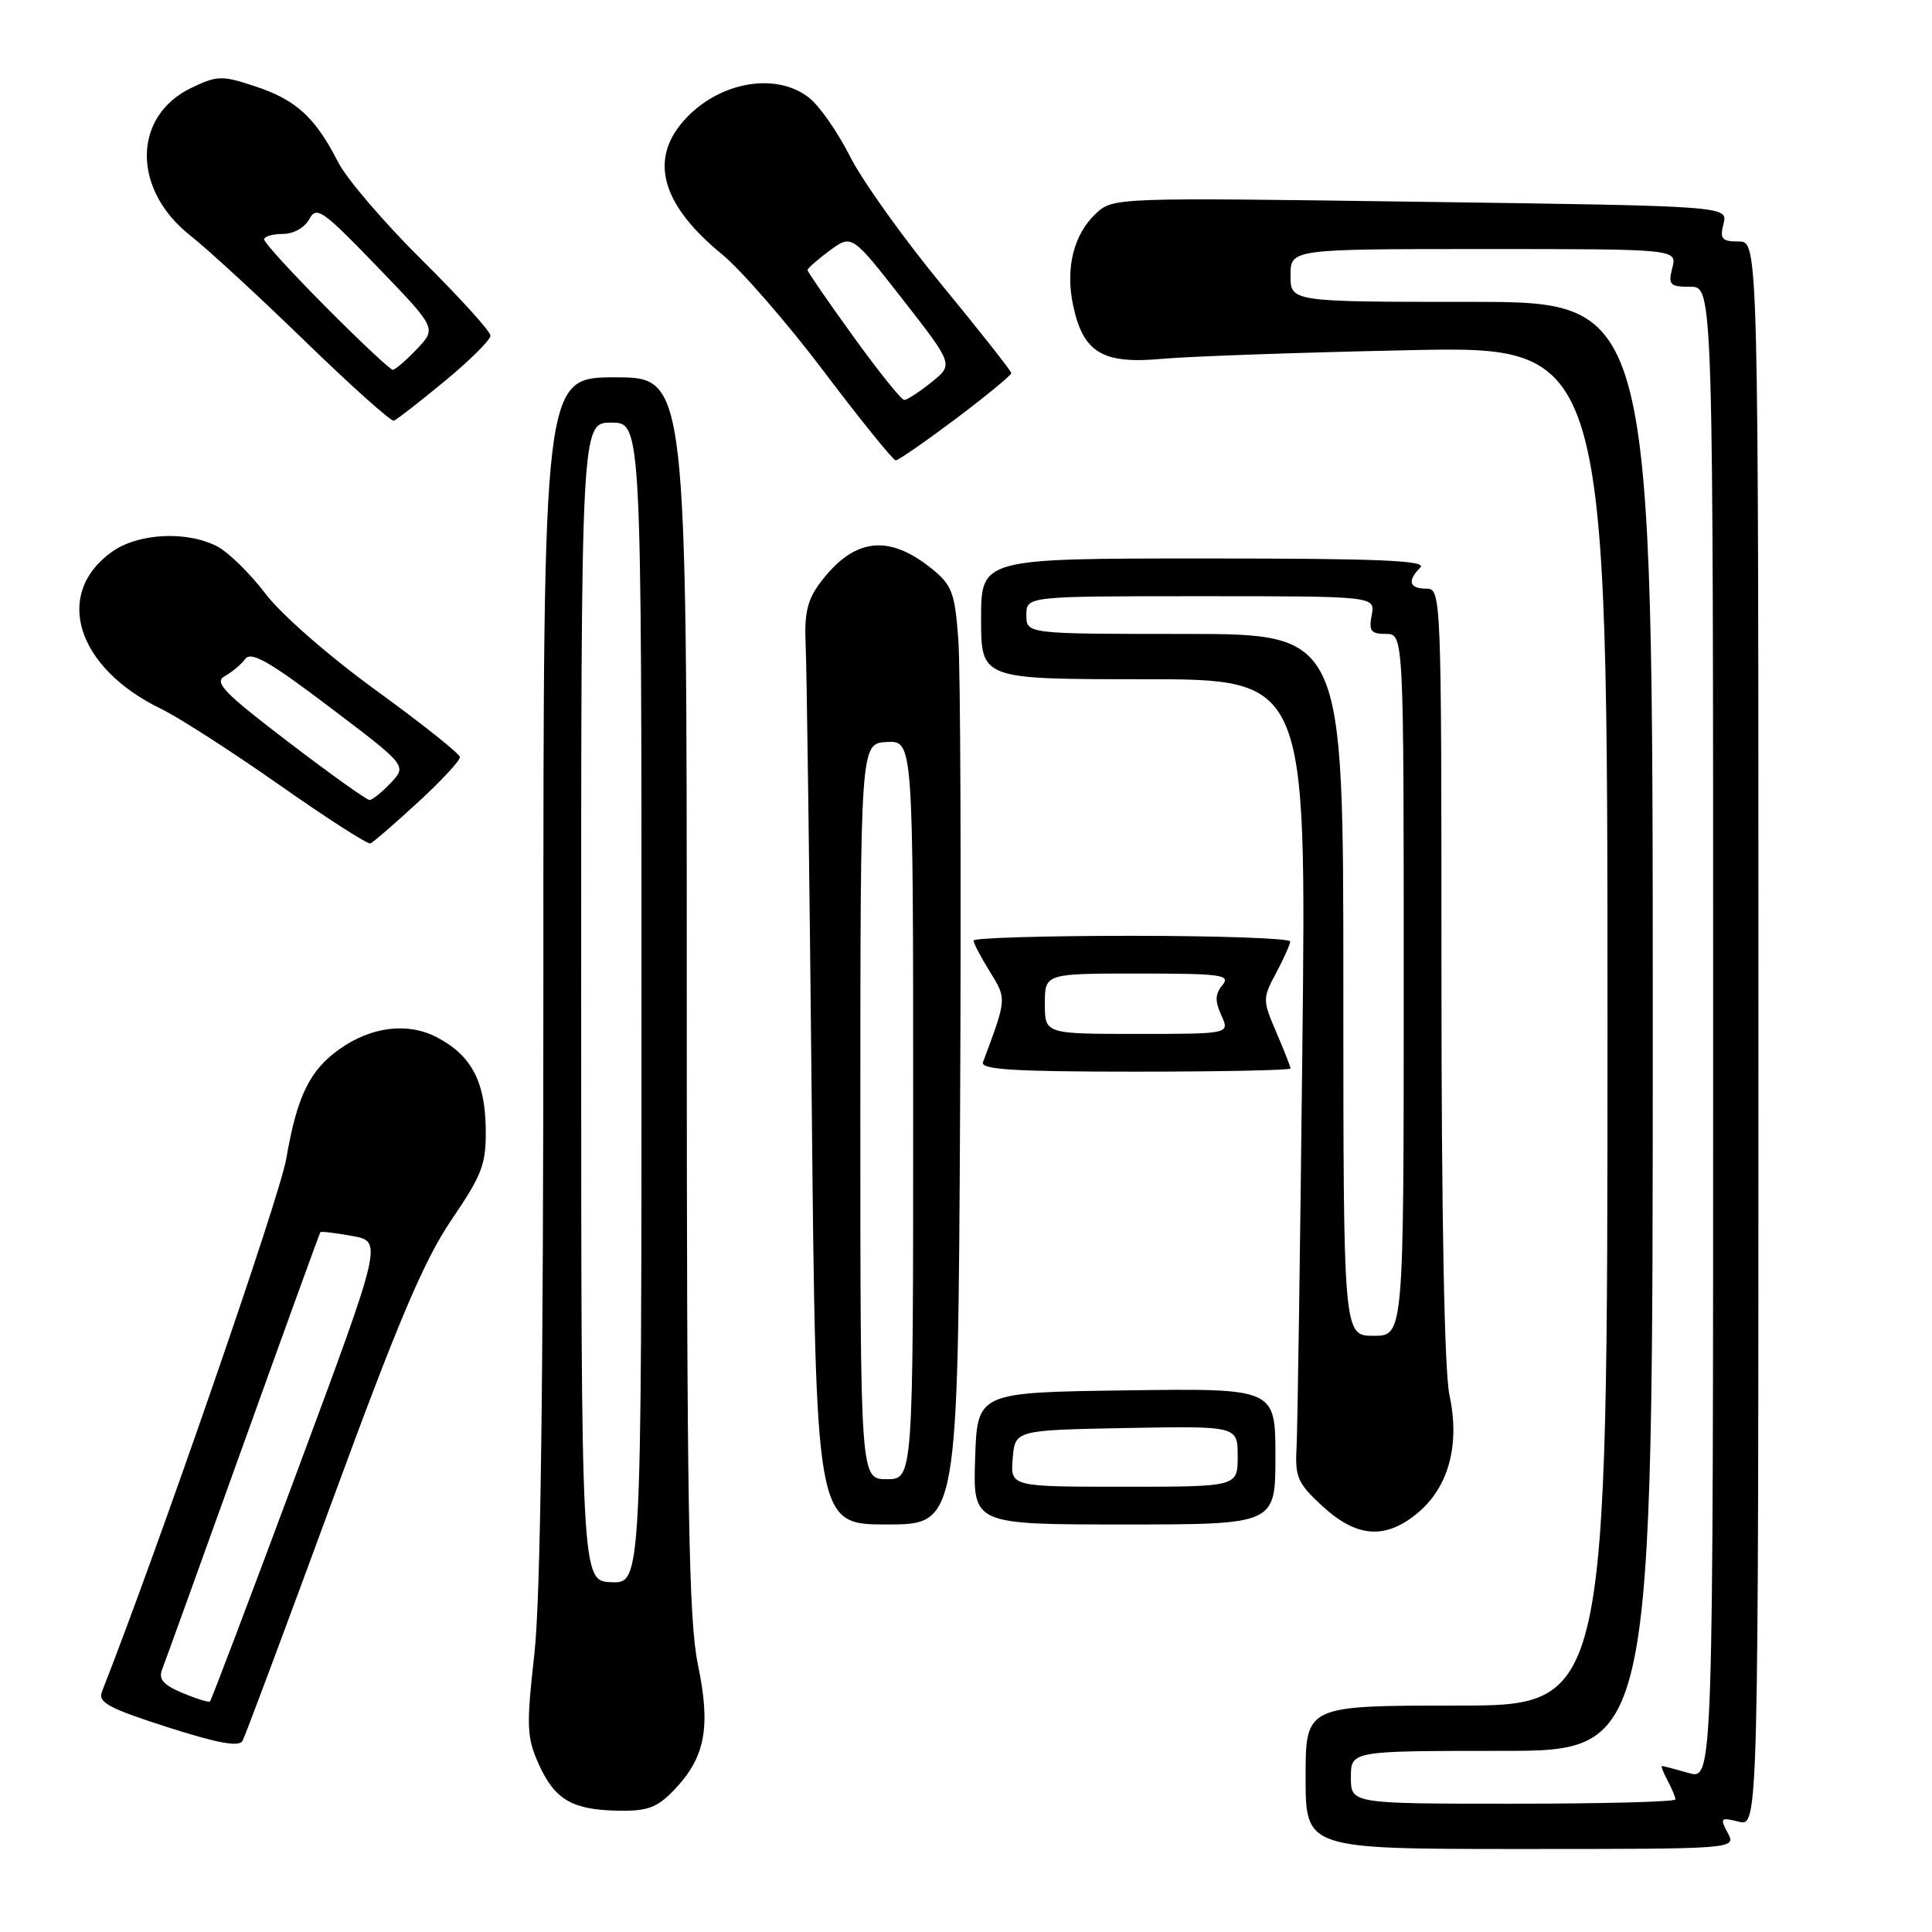 <?xml version="1.0" encoding="UTF-8" standalone="no"?>
<!DOCTYPE svg PUBLIC "-//W3C//DTD SVG 1.1//EN" "http://www.w3.org/Graphics/SVG/1.1/DTD/svg11.dtd" >
<svg xmlns="http://www.w3.org/2000/svg" xmlns:xlink="http://www.w3.org/1999/xlink" version="1.1" viewBox="0 0 256 256">
 <g >
 <path fill="currentColor"
d=" M 228.93 242.86 C 227.87 240.89 227.98 240.78 230.39 241.38 C 233.00 242.04 233.00 242.04 233.00 137.02 C 233.00 32.00 233.00 32.00 230.39 32.00 C 228.15 32.00 227.87 31.67 228.37 29.65 C 228.96 27.30 228.96 27.30 188.23 26.74 C 147.77 26.17 147.48 26.18 145.23 28.28 C 142.26 31.04 141.14 35.54 142.20 40.50 C 143.53 46.73 146.10 48.27 153.95 47.55 C 157.55 47.22 172.31 46.70 186.75 46.40 C 213.00 45.85 213.00 45.85 213.00 135.93 C 213.00 226.00 213.00 226.00 193.00 226.00 C 173.00 226.00 173.00 226.00 173.00 235.50 C 173.00 245.00 173.00 245.00 201.54 245.00 C 230.07 245.00 230.07 245.00 228.93 242.86 Z  M 89.33 237.17 C 93.45 232.88 94.21 228.87 92.48 220.58 C 91.25 214.67 91.00 200.00 91.00 131.75 C 91.00 50.00 91.00 50.00 81.50 50.00 C 72.00 50.00 72.00 50.00 72.00 129.20 C 72.00 183.81 71.63 211.73 70.81 219.12 C 69.73 228.84 69.78 230.19 71.41 233.81 C 73.53 238.50 75.86 239.84 82.06 239.93 C 85.81 239.99 87.11 239.50 89.33 237.17 Z  M 43.98 199.00 C 52.77 175.04 56.17 167.04 59.80 161.67 C 63.94 155.57 64.43 154.28 64.36 149.46 C 64.27 143.23 62.39 139.77 57.84 137.42 C 54.00 135.43 49.16 136.04 44.98 139.02 C 41.01 141.84 39.36 145.24 37.92 153.59 C 37.02 158.75 20.89 205.38 13.50 224.18 C 12.95 225.57 14.44 226.37 22.17 228.85 C 28.88 231.00 31.68 231.51 32.14 230.67 C 32.49 230.03 37.81 215.78 43.98 199.00 Z  M 187.90 200.43 C 191.97 197.01 193.47 191.40 192.06 184.86 C 191.39 181.72 191.00 161.16 191.00 128.95 C 191.00 78.67 190.97 78.00 189.00 78.00 C 186.73 78.00 186.44 76.96 188.20 75.20 C 189.13 74.27 182.80 74.00 159.70 74.00 C 130.00 74.00 130.00 74.00 130.00 82.00 C 130.00 90.00 130.00 90.00 151.55 90.00 C 173.11 90.00 173.11 90.00 172.57 138.75 C 172.28 165.56 171.93 189.46 171.80 191.85 C 171.58 195.74 171.96 196.57 175.26 199.60 C 179.82 203.78 183.62 204.03 187.90 200.43 Z  M 127.22 146.80 C 127.37 116.45 127.27 88.50 126.98 84.70 C 126.52 78.53 126.14 77.52 123.48 75.37 C 117.68 70.68 113.09 71.28 108.60 77.32 C 106.99 79.49 106.56 81.35 106.75 85.32 C 106.89 88.17 107.26 115.59 107.56 146.25 C 108.11 202.00 108.11 202.00 117.52 202.00 C 126.93 202.00 126.93 202.00 127.22 146.80 Z  M 169.00 192.98 C 169.00 183.96 169.00 183.96 149.25 184.23 C 129.50 184.50 129.50 184.50 129.21 193.25 C 128.92 202.00 128.92 202.00 148.96 202.00 C 169.00 202.00 169.00 202.00 169.00 192.98 Z  M 171.00 141.58 C 171.00 141.35 170.15 139.19 169.12 136.78 C 167.29 132.52 167.29 132.30 169.08 128.95 C 170.09 127.05 170.94 125.16 170.96 124.75 C 170.98 124.34 161.55 124.00 150.00 124.00 C 138.45 124.00 129.00 124.28 129.00 124.63 C 129.00 124.98 129.97 126.83 131.16 128.75 C 133.41 132.39 133.42 132.25 130.25 140.75 C 129.89 141.72 134.33 142.00 150.39 142.00 C 161.73 142.00 171.00 141.81 171.00 141.58 Z  M 55.37 106.32 C 58.46 103.48 60.97 100.78 60.94 100.32 C 60.91 99.87 55.92 95.90 49.86 91.50 C 43.59 86.95 37.25 81.41 35.17 78.66 C 33.15 76.00 30.28 73.19 28.80 72.41 C 24.77 70.31 18.32 70.63 14.83 73.12 C 7.04 78.67 10.12 88.49 21.35 93.93 C 23.65 95.04 30.68 99.56 36.98 103.98 C 43.28 108.41 48.73 111.90 49.08 111.76 C 49.44 111.62 52.27 109.17 55.37 106.32 Z  M 126.66 55.48 C 130.70 52.44 134.00 49.72 134.00 49.44 C 134.00 49.17 129.84 43.88 124.75 37.70 C 119.66 31.52 114.20 23.86 112.61 20.69 C 111.01 17.52 108.59 14.04 107.22 12.96 C 102.57 9.30 94.49 11.02 90.09 16.61 C 86.13 21.65 88.00 27.41 95.64 33.67 C 98.21 35.78 104.31 42.79 109.19 49.25 C 114.07 55.71 118.35 61.00 118.69 61.00 C 119.04 61.00 122.62 58.51 126.66 55.48 Z  M 58.93 50.50 C 62.26 47.75 64.99 45.04 64.99 44.48 C 65.00 43.92 60.92 39.42 55.93 34.48 C 50.94 29.54 45.93 23.70 44.81 21.50 C 41.79 15.58 39.26 13.25 33.90 11.47 C 29.42 9.98 28.83 9.99 25.42 11.61 C 17.55 15.34 17.45 25.10 25.23 31.22 C 27.52 33.02 34.37 39.33 40.45 45.24 C 46.53 51.14 51.81 55.87 52.19 55.74 C 52.57 55.61 55.60 53.25 58.93 50.50 Z  M 179.00 235.50 C 179.00 232.00 179.00 232.00 199.00 232.00 C 219.00 232.00 219.00 232.00 219.00 136.00 C 219.00 40.00 219.00 40.00 195.00 40.00 C 171.00 40.00 171.00 40.00 171.00 36.50 C 171.00 33.00 171.00 33.00 196.61 33.00 C 222.22 33.00 222.22 33.00 221.59 35.50 C 221.02 37.75 221.26 38.00 223.98 38.00 C 227.00 38.00 227.00 38.00 227.00 136.93 C 227.00 235.86 227.00 235.86 223.76 234.93 C 221.97 234.42 220.38 234.00 220.22 234.00 C 220.06 234.00 220.40 234.87 220.96 235.93 C 221.53 237.00 222.00 238.12 222.00 238.43 C 222.00 238.75 212.32 239.00 200.50 239.00 C 179.00 239.00 179.00 239.00 179.00 235.50 Z  M 77.01 132.75 C 77.00 56.00 77.00 56.00 81.00 56.00 C 85.00 56.00 85.00 56.00 85.00 132.90 C 85.00 209.80 85.00 209.80 81.01 209.65 C 77.01 209.50 77.01 209.50 77.01 132.75 Z  M 24.16 224.32 C 21.64 223.26 20.98 222.50 21.48 221.21 C 21.85 220.27 26.68 206.90 32.21 191.50 C 37.74 176.10 42.35 163.40 42.45 163.27 C 42.55 163.14 44.44 163.37 46.66 163.77 C 50.70 164.50 50.70 164.50 39.42 194.85 C 33.21 211.54 27.99 225.32 27.82 225.46 C 27.64 225.60 26.00 225.09 24.16 224.32 Z  M 178.00 130.50 C 178.00 84.00 178.00 84.00 157.00 84.00 C 136.00 84.00 136.00 84.00 136.00 81.50 C 136.00 79.00 136.00 79.00 159.12 79.00 C 182.23 79.00 182.23 79.00 181.76 81.50 C 181.35 83.60 181.66 84.00 183.64 84.00 C 186.00 84.00 186.00 84.00 186.00 130.50 C 186.00 177.00 186.00 177.00 182.00 177.00 C 178.00 177.00 178.00 177.00 178.00 130.50 Z  M 114.00 147.25 C 114.01 98.50 114.01 98.50 117.50 98.32 C 121.00 98.14 121.00 98.14 121.00 147.07 C 121.00 196.00 121.00 196.00 117.50 196.00 C 114.00 196.00 114.00 196.00 114.00 147.25 Z  M 134.19 193.25 C 134.50 189.50 134.50 189.50 149.25 189.22 C 164.00 188.95 164.00 188.95 164.00 192.97 C 164.00 197.00 164.00 197.00 148.94 197.00 C 133.88 197.00 133.88 197.00 134.19 193.25 Z  M 138.45 133.00 C 138.45 129.00 138.45 129.00 150.85 129.00 C 161.86 129.00 163.10 129.17 161.98 130.53 C 161.00 131.70 160.97 132.64 161.83 134.53 C 162.96 137.00 162.96 137.00 150.71 137.00 C 138.45 137.00 138.45 137.00 138.45 133.00 Z  M 38.16 98.28 C 29.67 91.80 28.32 90.40 29.77 89.60 C 30.72 89.08 31.95 88.05 32.50 87.31 C 33.28 86.27 35.72 87.66 43.71 93.72 C 53.92 101.45 53.92 101.45 51.79 103.73 C 50.61 104.98 49.34 106.00 48.96 106.00 C 48.58 106.00 43.72 102.53 38.16 98.28 Z  M 113.07 44.59 C 109.73 39.97 107.00 36.01 107.00 35.78 C 107.00 35.56 108.32 34.40 109.93 33.21 C 112.87 31.04 112.87 31.04 119.61 39.67 C 126.35 48.31 126.35 48.31 123.42 50.65 C 121.82 51.94 120.19 52.99 119.82 53.00 C 119.44 53.00 116.41 49.22 113.07 44.59 Z  M 43.23 40.73 C 38.70 36.18 35.00 32.13 35.00 31.73 C 35.00 31.33 36.11 31.00 37.46 31.00 C 38.89 31.00 40.37 30.17 40.98 29.04 C 41.93 27.26 42.72 27.81 49.94 35.29 C 57.86 43.50 57.86 43.50 55.24 46.25 C 53.80 47.76 52.36 49.00 52.04 49.00 C 51.72 49.00 47.75 45.28 43.23 40.73 Z "/>
</g>
</svg>